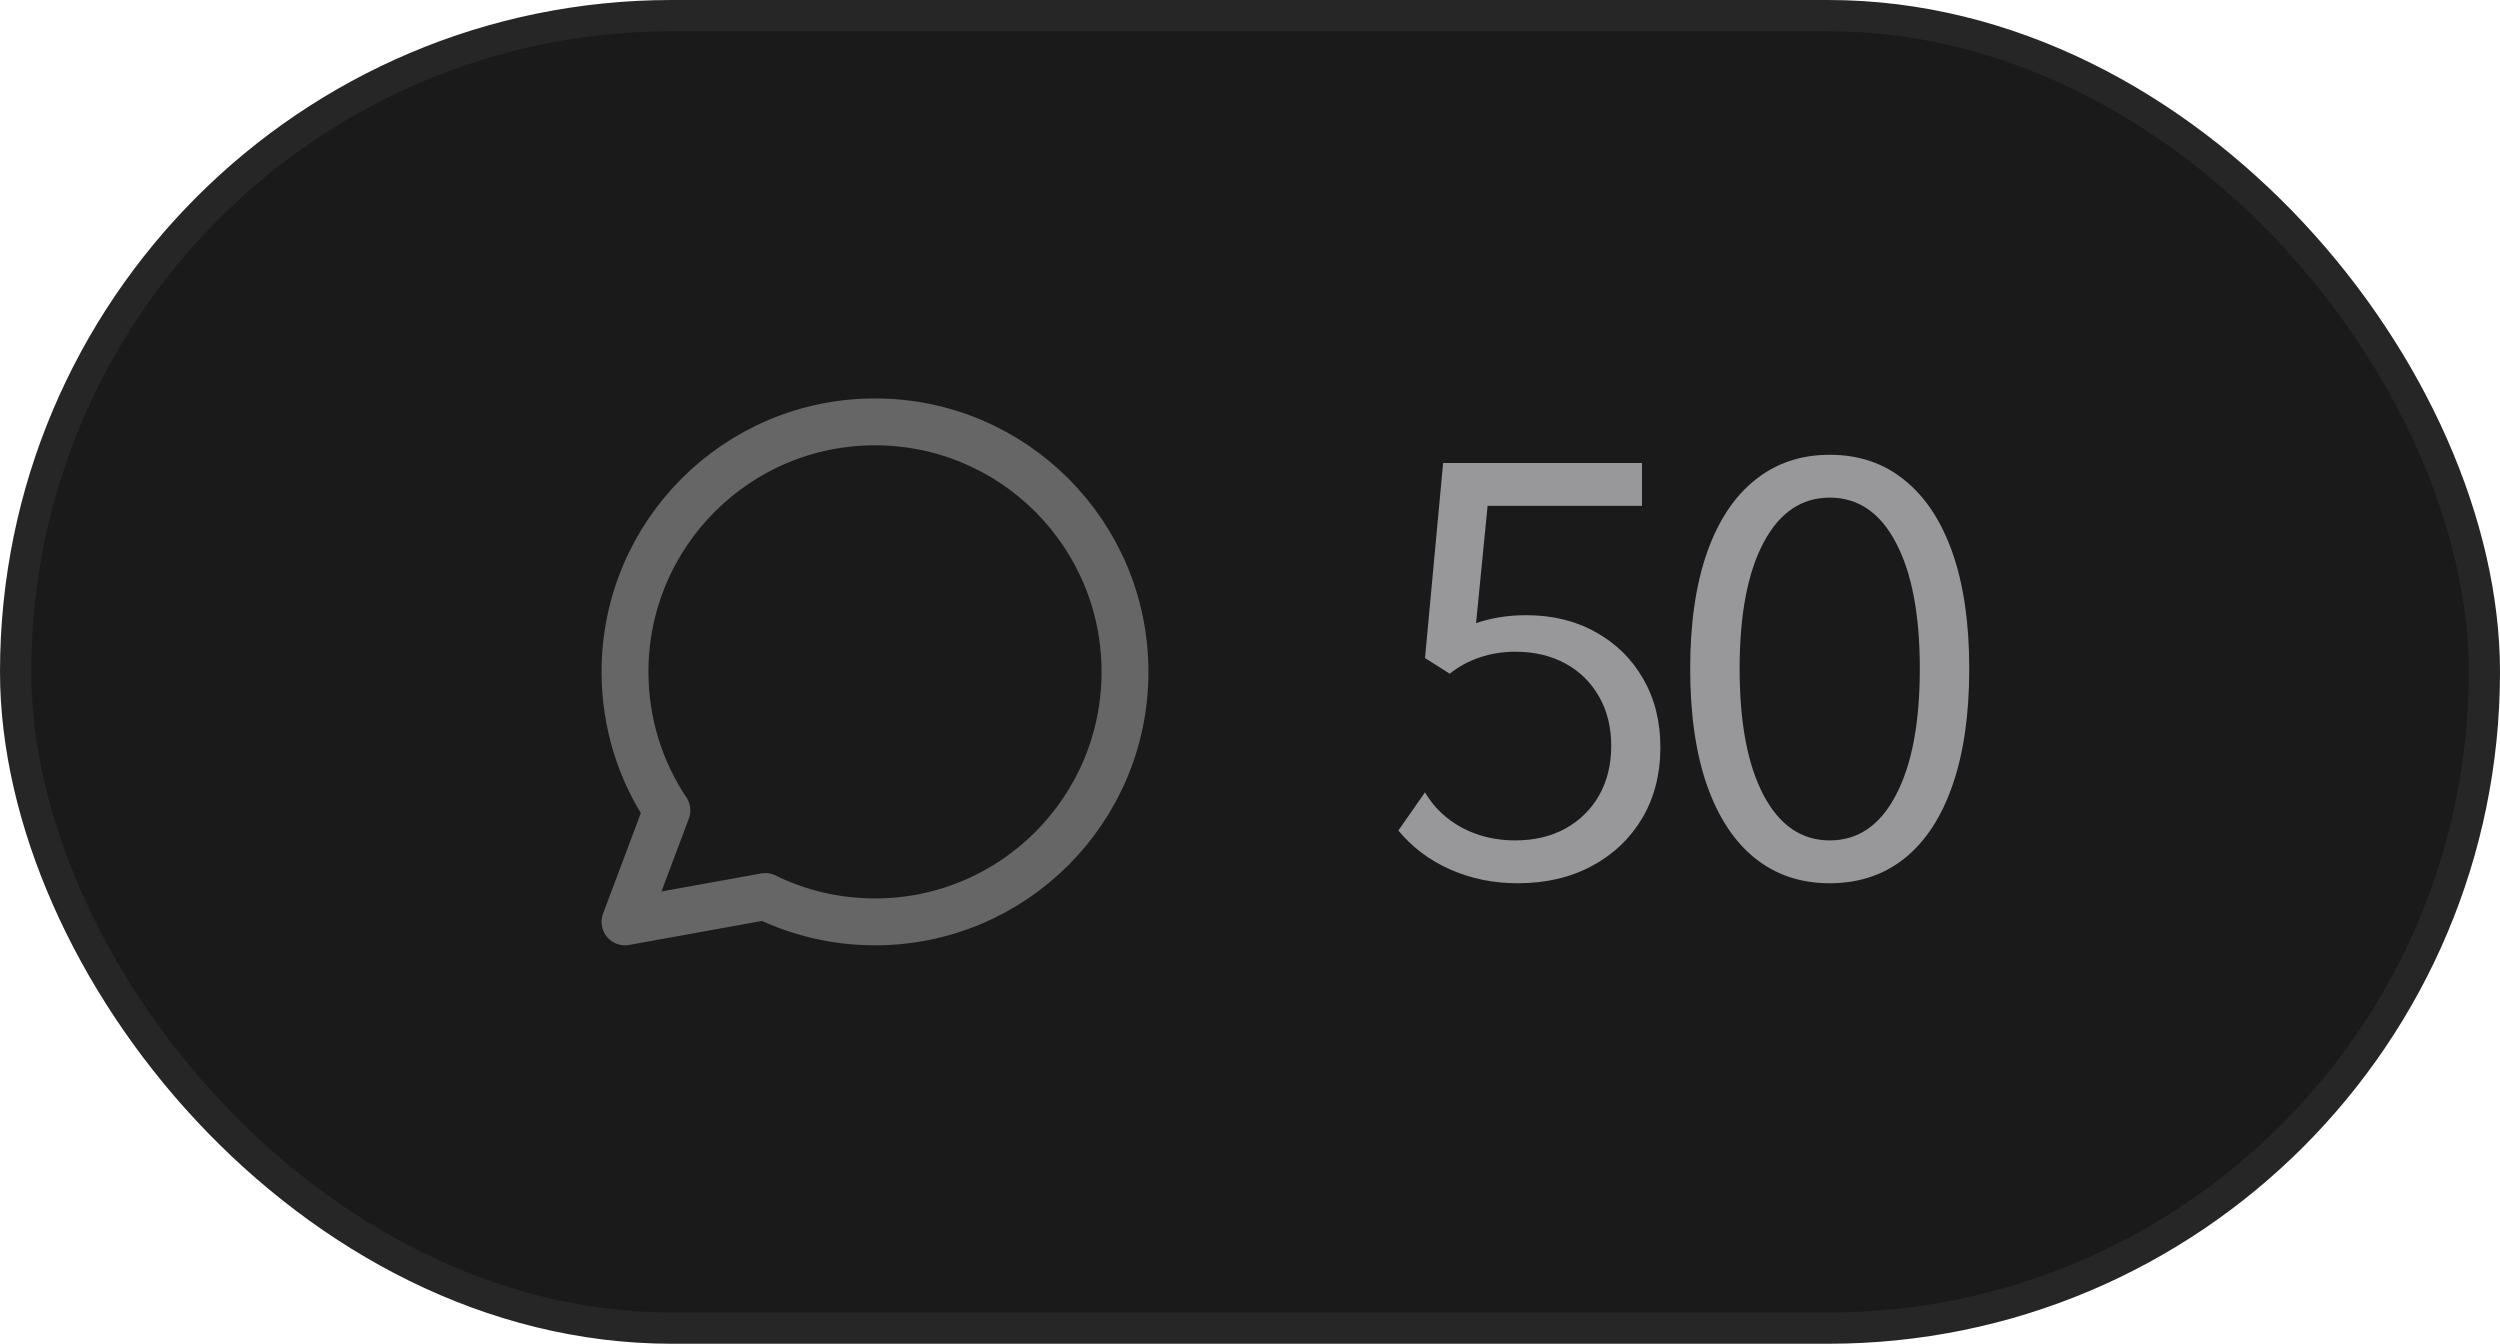 <svg width="80" height="43" viewBox="0 0 80 43" fill="none" xmlns="http://www.w3.org/2000/svg">
<rect x="0.5" y="0.5" width="79" height="42" rx="21" fill="#1A1A1A"/>
<rect x="0.5" y="0.5" width="79" height="42" rx="21" stroke="#262626"/>
<path d="M24.486 28.689C25.547 29.208 26.739 29.5 28 29.5C32.418 29.5 36 25.918 36 21.5C36 17.082 32.418 13.5 28 13.5C23.582 13.5 20 17.082 20 21.5C20 23.14 20.494 24.665 21.34 25.934M24.486 28.689L20 29.5L21.34 25.934M24.486 28.689L24.492 28.688M21.34 25.934L21.341 25.931" stroke="#666666" stroke-width="1.5" stroke-linecap="round" stroke-linejoin="round"/>
<path d="M44.747 26.576L45.6 25.355C45.881 25.835 46.276 26.213 46.786 26.488C47.296 26.758 47.861 26.893 48.482 26.893C49.092 26.893 49.628 26.767 50.091 26.515C50.554 26.257 50.914 25.902 51.172 25.451C51.43 24.994 51.559 24.467 51.559 23.869C51.559 23.271 51.43 22.747 51.172 22.296C50.914 21.839 50.554 21.484 50.091 21.232C49.628 20.98 49.095 20.855 48.491 20.855C48.087 20.855 47.706 20.916 47.349 21.039C46.997 21.156 46.678 21.329 46.391 21.558L45.6 21.057L46.18 14.816H52.543V16.188H47.603L47.234 19.94C47.732 19.77 48.266 19.686 48.834 19.686C49.678 19.686 50.422 19.867 51.066 20.23C51.711 20.588 52.215 21.083 52.578 21.716C52.947 22.349 53.132 23.081 53.132 23.913C53.132 24.769 52.938 25.524 52.552 26.181C52.165 26.831 51.629 27.341 50.943 27.71C50.258 28.079 49.467 28.264 48.57 28.264C47.791 28.264 47.07 28.117 46.408 27.824C45.746 27.531 45.192 27.115 44.747 26.576ZM58.551 28.264C57.625 28.264 56.828 27.997 56.16 27.464C55.492 26.925 54.98 26.145 54.622 25.126C54.265 24.101 54.086 22.858 54.086 21.399C54.086 19.946 54.265 18.71 54.622 17.69C54.98 16.671 55.492 15.895 56.16 15.361C56.828 14.822 57.625 14.553 58.551 14.553C59.483 14.553 60.279 14.822 60.941 15.361C61.609 15.895 62.122 16.671 62.48 17.69C62.837 18.71 63.016 19.946 63.016 21.399C63.016 22.858 62.837 24.101 62.48 25.126C62.128 26.145 61.618 26.925 60.95 27.464C60.282 27.997 59.483 28.264 58.551 28.264ZM58.551 26.893C59.459 26.893 60.165 26.409 60.669 25.442C61.179 24.476 61.434 23.128 61.434 21.399C61.434 19.671 61.179 18.326 60.669 17.365C60.165 16.404 59.459 15.924 58.551 15.924C57.648 15.924 56.942 16.404 56.433 17.365C55.923 18.326 55.668 19.671 55.668 21.399C55.668 23.128 55.923 24.476 56.433 25.442C56.942 26.409 57.648 26.893 58.551 26.893Z" fill="#98989A"/>
</svg>
